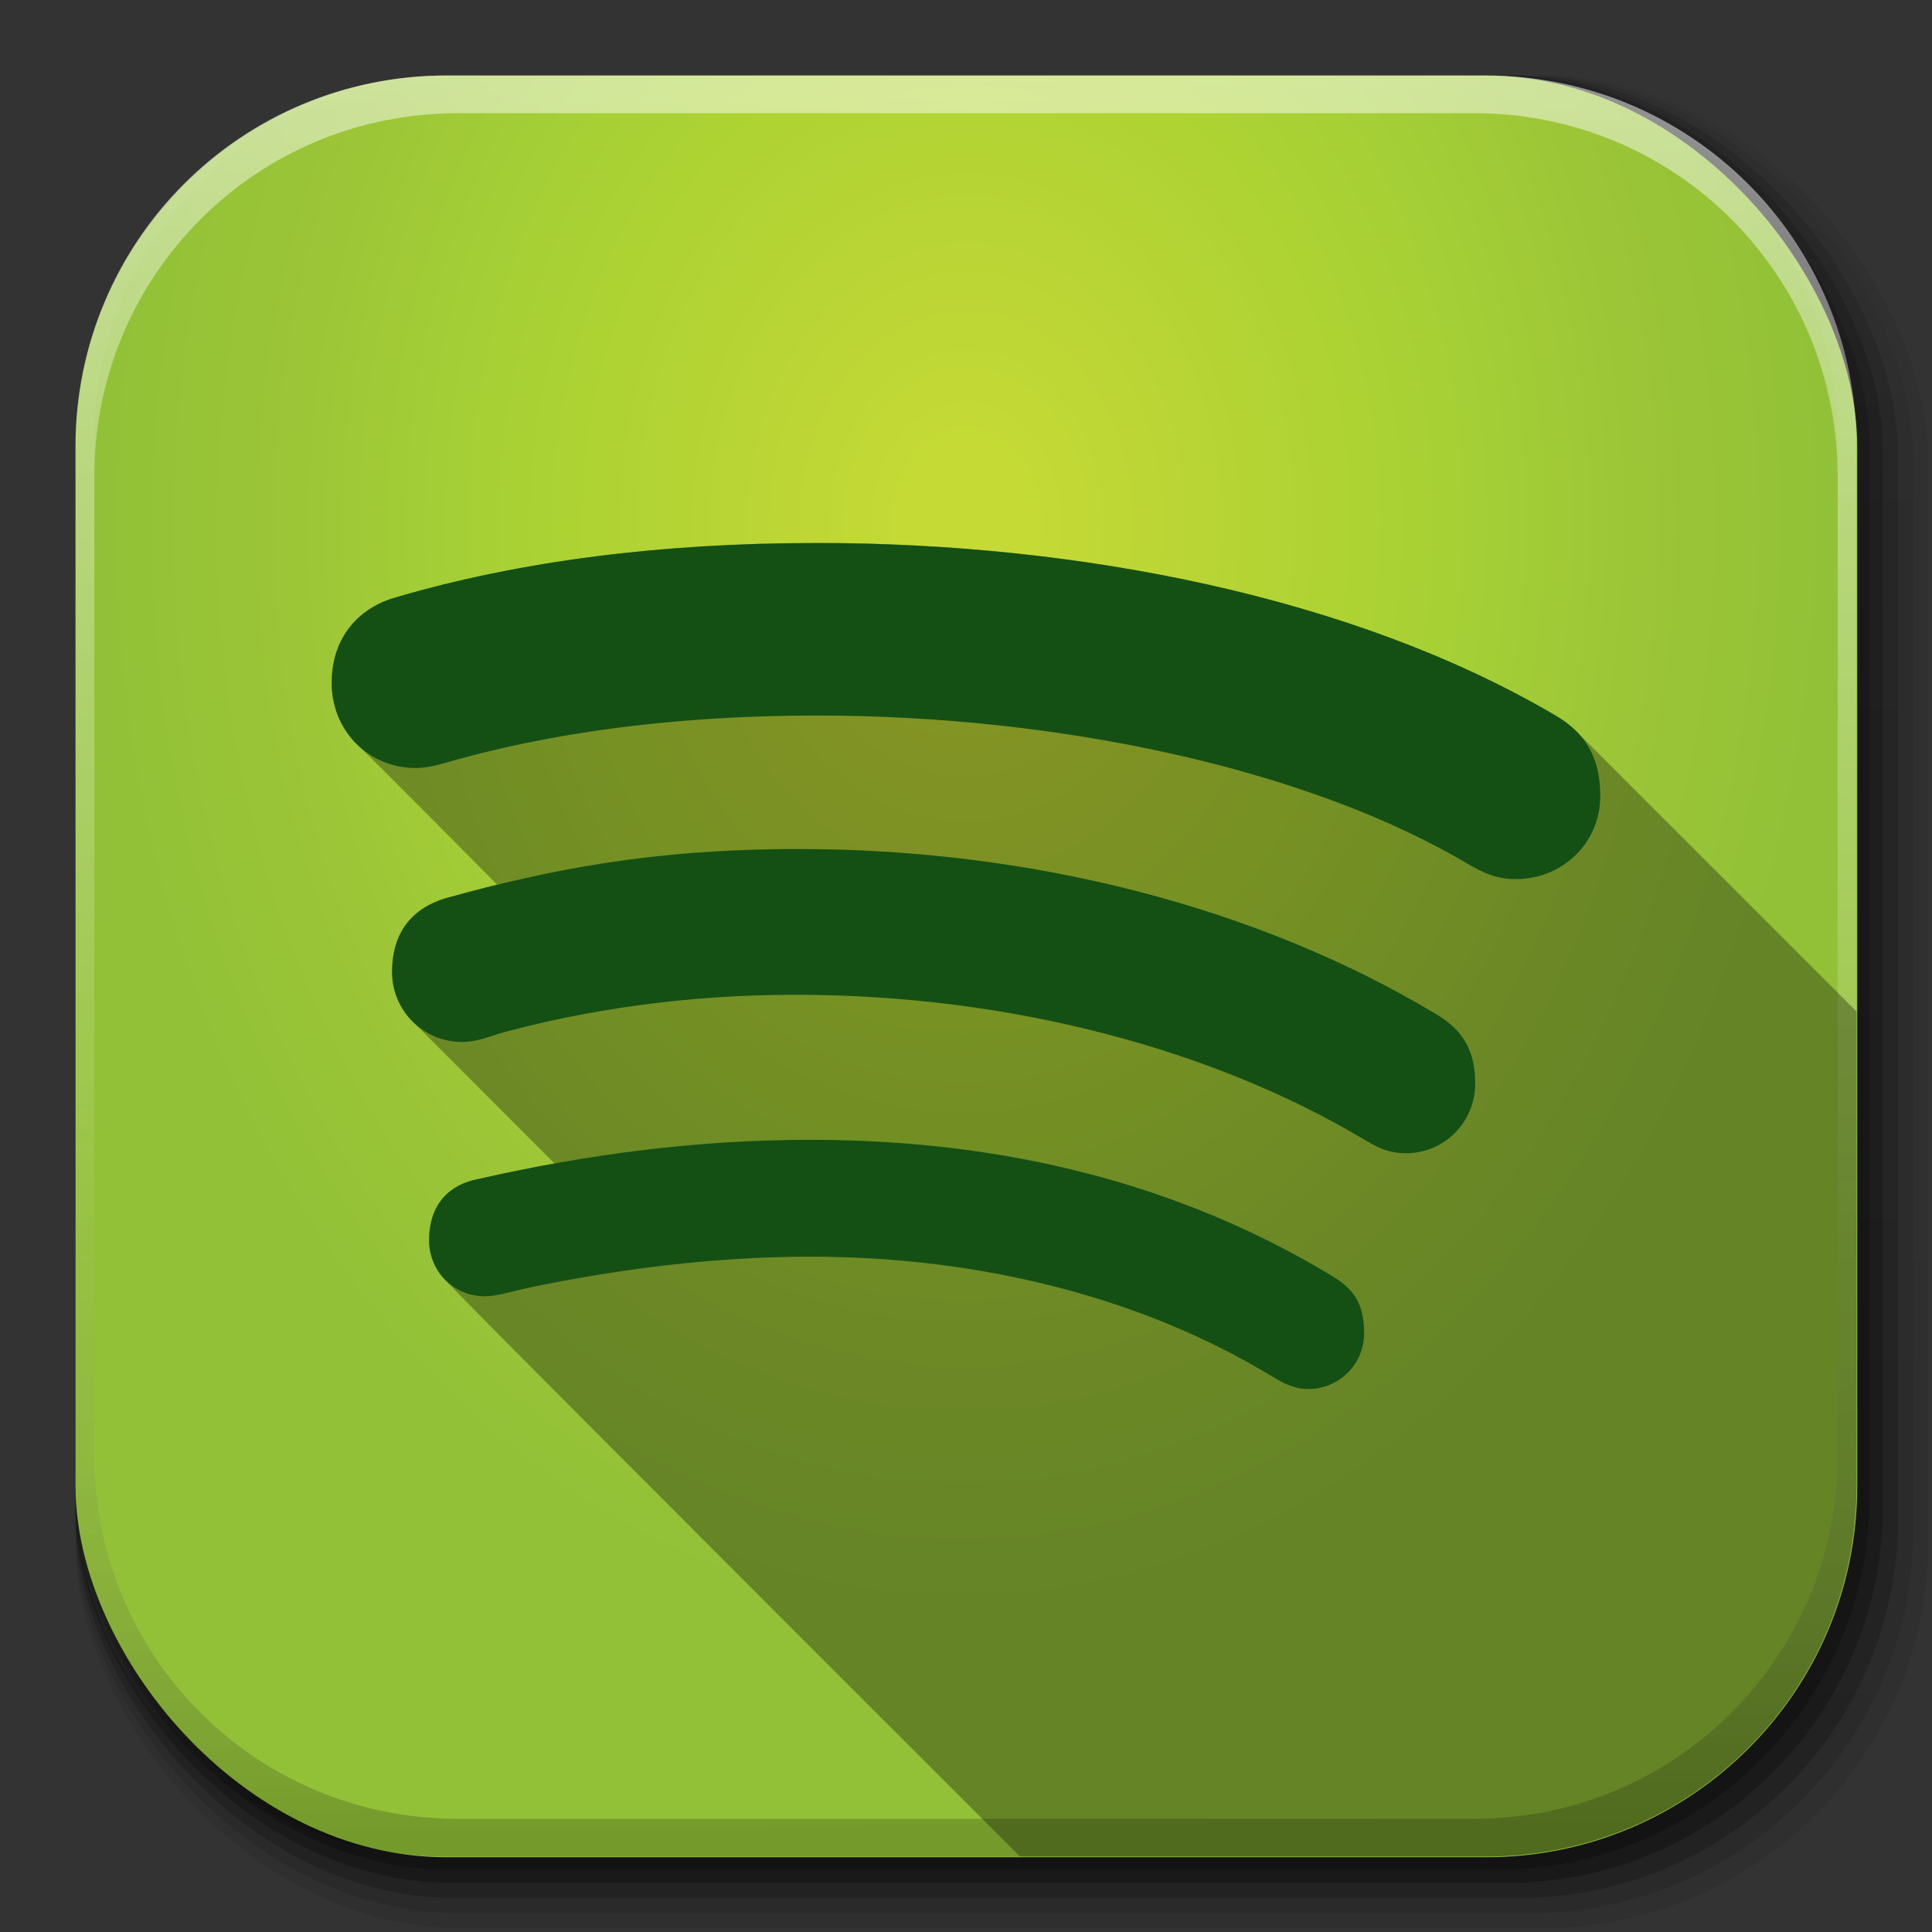 <?xml version="1.0" encoding="UTF-8" standalone="no"?>
<!-- Created with Inkscape (http://www.inkscape.org/) -->

<svg
   xmlns:dc="http://purl.org/dc/elements/1.1/"
   xmlns:cc="http://creativecommons.org/ns#"
   xmlns:rdf="http://www.w3.org/1999/02/22-rdf-syntax-ns#"
   xmlns:svg="http://www.w3.org/2000/svg"
   xmlns="http://www.w3.org/2000/svg"
   xmlns:xlink="http://www.w3.org/1999/xlink"
   xmlns:sodipodi="http://sodipodi.sourceforge.net/DTD/sodipodi-0.dtd"
   xmlns:inkscape="http://www.inkscape.org/namespaces/inkscape"
   width="512"
   height="512"
   id="svg2"
   version="1.1"
   inkscape:version="0.48.3.1 r9886"
   sodipodi:docname="spotify.svg"
   inkscape:export-filename="/home/alecive/Scrivania/firefoxTest1.png"
   inkscape:export-xdpi="100"
   inkscape:export-ydpi="100">
  <rect width="100%" height="100%" fill="#333333" stroke="none"/>
  <sodipodi:namedview
     id="base"
     pagecolor="#ffffff"
     bordercolor="#666666"
     borderopacity="1.0"
     inkscape:pageopacity="0.0"
     inkscape:pageshadow="2"
     inkscape:zoom="0.42085842"
     inkscape:cx="211.24801"
     inkscape:cy="285.47815"
     inkscape:document-units="px"
     inkscape:current-layer="svg2"
     showgrid="false"
     inkscape:window-width="1301"
     inkscape:window-height="744"
     inkscape:window-x="65"
     inkscape:window-y="24"
     inkscape:window-maximized="1"
     inkscape:object-paths="true"
     inkscape:snap-intersection-paths="true"
     inkscape:object-nodes="true"
     inkscape:snap-smooth-nodes="true"
     inkscape:snap-nodes="true" />
  <defs
     id="defs4">
    <linearGradient
       id="linearGradient3834"
       gradientUnits="userSpaceOnUse"
       x1="64.478"
       y1="56.301"
       x2="78.466"
       y2="48.085">
      <stop
         offset="0"
         style="stop-color:#b4b4b4;stop-opacity:1;"
         id="stop3836" />
      <stop
         id="stop3838"
         style="stop-color:#dcdcdc;stop-opacity:1;"
         offset="1" />
    </linearGradient>
    <linearGradient
       y2="48.085"
       x2="78.466"
       y1="56.301"
       x1="64.478"
       gradientUnits="userSpaceOnUse"
       id="linearGradient21900">
      <stop
         id="stop21902"
         style="stop-color:#2d7787;stop-opacity:1;"
         offset="0" />
      <stop
         offset="0.657"
         style="stop-color:#3c9fb4;stop-opacity:1;"
         id="stop21912" />
      <stop
         id="stop21910"
         style="stop-color:#64bacc;stop-opacity:1;"
         offset="1" />
    </linearGradient>
    <radialGradient
       r="216"
       fy="256"
       fx="255.994"
       cy="256"
       cx="255.994"
       gradientTransform="matrix(0.692,0.051,-0.051,0.693,-458.229,60.607)"
       gradientUnits="userSpaceOnUse"
       id="radialGradient3850"
       xlink:href="#linearGradient3834"
       inkscape:collect="always" />
    <linearGradient
       spreadMethod="pad"
       gradientUnits="userSpaceOnUse"
       y2="467"
       x2="-301.881"
       y1="35"
       x1="-297.389"
       id="linearGradient28146"
       xlink:href="#circle53_2_-7"
       inkscape:collect="always" />
    <linearGradient
       gradientTransform="matrix(82,0,0,-82,14489.971,47794.699)"
       y2="581.436"
       x2="-175.667"
       y1="582.198"
       x1="-175.667"
       gradientUnits="userSpaceOnUse"
       id="circle53_2_-7">
      <stop
         id="stop23-0"
         style="stop-color:#81B4E0"
         offset="0" />
      <stop
         id="stop25-1"
         style="stop-color:#0C5A94"
         offset="1" />
    </linearGradient>
    <linearGradient
       inkscape:collect="always"
       xlink:href="#circle53_2_-7"
       id="linearGradient3069"
       gradientUnits="userSpaceOnUse"
       gradientTransform="matrix(153.943,0,0,-154.059,27298.791,89890.334)"
       x1="-175.667"
       y1="582.198"
       x2="-175.667"
       y2="581.436" />
    <linearGradient
       gradientTransform="translate(550.006,5)"
       y2="175.068"
       x2="-295.136"
       y1="467"
       x1="-293.038"
       gradientUnits="userSpaceOnUse"
       id="linearGradient28182"
       xlink:href="#linearGradient21900"
       inkscape:collect="always" />
    <linearGradient
       y2="581.436"
       x2="-175.667"
       y1="582.198"
       x1="-175.667"
       gradientTransform="matrix(211.964,0,0,-211.964,37491.427,123580.79)"
       gradientUnits="userSpaceOnUse"
       id="linearGradient4469"
       xlink:href="#circle53_2_"
       inkscape:collect="always" />
    <linearGradient
       gradientTransform="matrix(82,0,0,-82,14489.971,47794.699)"
       y2="581.436"
       x2="-175.667"
       y1="582.198"
       x1="-175.667"
       gradientUnits="userSpaceOnUse"
       id="circle53_2_">
      <stop
         id="stop23"
         style="stop-color:#81B4E0"
         offset="0" />
      <stop
         id="stop25"
         style="stop-color:#0C5A94"
         offset="1" />
    </linearGradient>
    <radialGradient
       r="216"
       fy="256"
       fx="255.994"
       cy="256"
       cx="255.994"
       gradientTransform="matrix(0.692,0.051,-0.051,0.693,-458.229,60.607)"
       gradientUnits="userSpaceOnUse"
       id="radialGradient3800"
       xlink:href="#linearGradient3834"
       inkscape:collect="always" />
    <linearGradient
       y2="467"
       x2="-301.881"
       y1="35"
       x1="-297.389"
       spreadMethod="pad"
       gradientUnits="userSpaceOnUse"
       id="linearGradient3802"
       xlink:href="#circle53_2_-7"
       inkscape:collect="always" />
    <linearGradient
       gradientTransform="translate(550.006,5)"
       y2="467"
       x2="-301.881"
       y1="35"
       x1="-297.389"
       spreadMethod="pad"
       gradientUnits="userSpaceOnUse"
       id="linearGradient3806"
       xlink:href="#circle53_2_-7"
       inkscape:collect="always" />
    <radialGradient
       r="216"
       fy="256"
       fx="255.994"
       cy="256"
       cx="255.994"
       gradientTransform="matrix(1.001,0.006,-0.006,1,1.392,-1.576)"
       gradientUnits="userSpaceOnUse"
       id="radialGradient3809"
       xlink:href="#linearGradient3834"
       inkscape:collect="always" />
    <radialGradient
       r="216"
       fy="256"
       fx="255.994"
       cy="256"
       cx="255.994"
       gradientTransform="matrix(1.001,0.006,-0.006,1,1.392,-1.576)"
       gradientUnits="userSpaceOnUse"
       id="radialGradient3239"
       xlink:href="#linearGradient3834"
       inkscape:collect="always" />
    <linearGradient
       y2="251.661"
       x2="1011.953"
       y1="476.26"
       x1="1016.104"
       gradientTransform="translate(-146.22,369.088)"
       gradientUnits="userSpaceOnUse"
       id="linearGradient4082"
       xlink:href="#linearGradient4487"
       inkscape:collect="always" />
    <linearGradient
       id="linearGradient4487">
      <stop
         offset="0"
         style="stop-color:#000000;stop-opacity:1"
         id="stop4489" />
      <stop
         offset="1"
         style="stop-color:#000000;stop-opacity:0"
         id="stop4491" />
    </linearGradient>
    <linearGradient
       y2="363.738"
       x2="988.786"
       y1="51.512"
       x1="993.439"
       gradientTransform="translate(778.6,-360.56)"
       gradientUnits="userSpaceOnUse"
       id="linearGradient4084"
       xlink:href="#linearGradient3737"
       inkscape:collect="always" />
    <linearGradient
       id="linearGradient3737">
      <stop
         offset="0"
         style="stop-color:#ffffff;stop-opacity:1"
         id="stop3739" />
      <stop
         offset="1"
         style="stop-color:#ffffff;stop-opacity:0"
         id="stop3741" />
    </linearGradient>
    <linearGradient
       y2="-55.941"
       x2="1763.69"
       y1="155.597"
       x1="1764.649"
       gradientUnits="userSpaceOnUse"
       id="linearGradient4086"
       xlink:href="#linearGradient4046"
       inkscape:collect="always" />
    <linearGradient
       id="linearGradient4046">
      <stop
         offset="0"
         style="stop-color:#000000;stop-opacity:1;"
         id="stop4048" />
      <stop
         offset="1"
         style="stop-color:#ffffff;stop-opacity:0.2"
         id="stop4050" />
    </linearGradient>
    <linearGradient
       y2="20.626"
       x2="1006.808"
       y1="484.417"
       x1="1012.513"
       gradientTransform="matrix(1.023,0,0,1.023,-823.777,592.838)"
       gradientUnits="userSpaceOnUse"
       id="linearGradient4110"
       xlink:href="#ButtonShadow-0-1-1"
       inkscape:collect="always" />
    <linearGradient
       gradientTransform="matrix(1.006,0,0,0.994,100,0)"
       gradientUnits="userSpaceOnUse"
       id="ButtonShadow-0-1-1"
       y2="7.017"
       x2="45.448"
       y1="92.54"
       x1="45.448">
      <stop
         offset="0"
         style="stop-color:#000000;stop-opacity:1"
         id="stop3750-8-9-3" />
      <stop
         offset="1"
         style="stop-color:#000000;stop-opacity:0.588"
         id="stop3752-5-6-4" />
    </linearGradient>
    <linearGradient
       y2="20.626"
       x2="1006.808"
       y1="484.417"
       x1="1012.513"
       gradientTransform="matrix(1.04,0,0,1.04,-837.951,592.518)"
       gradientUnits="userSpaceOnUse"
       id="linearGradient4112"
       xlink:href="#ButtonShadow-0-1-1"
       inkscape:collect="always" />
    <linearGradient
       gradientTransform="matrix(1.006,0,0,0.994,100,0)"
       gradientUnits="userSpaceOnUse"
       id="linearGradient3442"
       y2="7.017"
       x2="45.448"
       y1="92.54"
       x1="45.448">
      <stop
         offset="0"
         style="stop-color:#000000;stop-opacity:1"
         id="stop3444" />
      <stop
         offset="1"
         style="stop-color:#000000;stop-opacity:0.588"
         id="stop3446" />
    </linearGradient>
    <linearGradient
       y2="20.626"
       x2="1006.808"
       y1="484.417"
       x1="1012.513"
       gradientTransform="matrix(1.032,0,0,1.032,-830.864,592.678)"
       gradientUnits="userSpaceOnUse"
       id="linearGradient4114"
       xlink:href="#ButtonShadow-0-1-1"
       inkscape:collect="always" />
    <linearGradient
       gradientTransform="matrix(1.006,0,0,0.994,100,0)"
       gradientUnits="userSpaceOnUse"
       id="linearGradient3449"
       y2="7.017"
       x2="45.448"
       y1="92.54"
       x1="45.448">
      <stop
         offset="0"
         style="stop-color:#000000;stop-opacity:1"
         id="stop3451" />
      <stop
         offset="1"
         style="stop-color:#000000;stop-opacity:0.588"
         id="stop3453" />
    </linearGradient>
    <linearGradient
       y2="20.626"
       x2="1006.808"
       y1="484.417"
       x1="1012.513"
       gradientTransform="matrix(1.015,0,0,1.015,-816.69,592.997)"
       gradientUnits="userSpaceOnUse"
       id="linearGradient4116"
       xlink:href="#ButtonShadow-0-1-1"
       inkscape:collect="always" />
    <linearGradient
       gradientTransform="matrix(1.006,0,0,0.994,100,0)"
       gradientUnits="userSpaceOnUse"
       id="linearGradient3456"
       y2="7.017"
       x2="45.448"
       y1="92.54"
       x1="45.448">
      <stop
         offset="0"
         style="stop-color:#000000;stop-opacity:1"
         id="stop3458" />
      <stop
         offset="1"
         style="stop-color:#000000;stop-opacity:0.588"
         id="stop3460" />
    </linearGradient>
    <linearGradient
       y2="20.626"
       x2="1006.808"
       y1="484.417"
       x1="1012.513"
       gradientTransform="matrix(1.007,0,0,1.007,-810.489,593.137)"
       gradientUnits="userSpaceOnUse"
       id="linearGradient4118"
       xlink:href="#ButtonShadow-0-1-1"
       inkscape:collect="always" />
    <linearGradient
       gradientTransform="matrix(1.006,0,0,0.994,100,0)"
       gradientUnits="userSpaceOnUse"
       id="linearGradient3463"
       y2="7.017"
       x2="45.448"
       y1="92.54"
       x1="45.448">
      <stop
         offset="0"
         style="stop-color:#000000;stop-opacity:1"
         id="stop3465" />
      <stop
         offset="1"
         style="stop-color:#000000;stop-opacity:0.588"
         id="stop3467" />
    </linearGradient>
    <linearGradient
       inkscape:collect="always"
       xlink:href="#ButtonShadow-0-1-1"
       id="linearGradient3475"
       gradientUnits="userSpaceOnUse"
       gradientTransform="matrix(1.007,0,0,1.007,-810.489,593.137)"
       x1="1012.513"
       y1="484.417"
       x2="1006.808"
       y2="20.626" />
    <linearGradient
       y2="251.661"
       x2="1011.953"
       y1="476.26"
       x1="1016.104"
       gradientTransform="translate(-146.22,369.088)"
       gradientUnits="userSpaceOnUse"
       id="linearGradient4082-8"
       xlink:href="#linearGradient4487-2"
       inkscape:collect="always" />
    <linearGradient
       id="linearGradient4487-2">
      <stop
         offset="0"
         style="stop-color:#000000;stop-opacity:1"
         id="stop4489-0" />
      <stop
         offset="1"
         style="stop-color:#000000;stop-opacity:0"
         id="stop4491-2" />
    </linearGradient>
    <linearGradient
       y2="363.738"
       x2="988.786"
       y1="51.512"
       x1="993.439"
       gradientTransform="translate(778.6,-360.56)"
       gradientUnits="userSpaceOnUse"
       id="linearGradient4084-8"
       xlink:href="#linearGradient3737-1"
       inkscape:collect="always" />
    <linearGradient
       id="linearGradient3737-1">
      <stop
         offset="0"
         style="stop-color:#ffffff;stop-opacity:1"
         id="stop3739-2" />
      <stop
         offset="1"
         style="stop-color:#ffffff;stop-opacity:0"
         id="stop3741-6" />
    </linearGradient>
    <linearGradient
       y2="-55.941"
       x2="1763.69"
       y1="155.597"
       x1="1764.649"
       gradientUnits="userSpaceOnUse"
       id="linearGradient4086-6"
       xlink:href="#linearGradient4046-4"
       inkscape:collect="always" />
    <linearGradient
       id="linearGradient4046-4">
      <stop
         offset="0"
         style="stop-color:#000000;stop-opacity:1;"
         id="stop4048-6" />
      <stop
         offset="1"
         style="stop-color:#ffffff;stop-opacity:0.2"
         id="stop4050-9" />
    </linearGradient>
    <linearGradient
       id="linearGradient3834-2"
       gradientUnits="userSpaceOnUse"
       x1="64.478"
       y1="56.301"
       x2="78.466"
       y2="48.085">
      <stop
         offset="0"
         style="stop-color:#b4b4b4;stop-opacity:1;"
         id="stop3836-3" />
      <stop
         id="stop3838-8"
         style="stop-color:#dcdcdc;stop-opacity:1;"
         offset="1" />
    </linearGradient>
    <linearGradient
       y2="20.626"
       x2="1006.808"
       y1="484.417"
       x1="1012.513"
       gradientTransform="matrix(1.032,0,0,1.032,-830.864,592.678)"
       gradientUnits="userSpaceOnUse"
       id="linearGradient4114-1"
       xlink:href="#ButtonShadow-0-1-1-4"
       inkscape:collect="always" />
    <linearGradient
       gradientTransform="matrix(1.006,0,0,0.994,100,0)"
       gradientUnits="userSpaceOnUse"
       id="ButtonShadow-0-1-1-4"
       y2="7.017"
       x2="45.448"
       y1="92.54"
       x1="45.448">
      <stop
         offset="0"
         style="stop-color:#000000;stop-opacity:1"
         id="stop3750-8-9-3-3" />
      <stop
         offset="1"
         style="stop-color:#000000;stop-opacity:0.588"
         id="stop3752-5-6-4-3" />
    </linearGradient>
    <linearGradient
       y2="20.626"
       x2="1006.808"
       y1="484.417"
       x1="1012.513"
       gradientTransform="matrix(1.04,0,0,1.04,-837.951,592.518)"
       gradientUnits="userSpaceOnUse"
       id="linearGradient4112-7"
       xlink:href="#ButtonShadow-0-1-1-4"
       inkscape:collect="always" />
    <linearGradient
       gradientTransform="matrix(1.006,0,0,0.994,100,0)"
       gradientUnits="userSpaceOnUse"
       id="linearGradient3555"
       y2="7.017"
       x2="45.448"
       y1="92.54"
       x1="45.448">
      <stop
         offset="0"
         style="stop-color:#000000;stop-opacity:1"
         id="stop3557" />
      <stop
         offset="1"
         style="stop-color:#000000;stop-opacity:0.588"
         id="stop3559" />
    </linearGradient>
    <linearGradient
       y2="20.626"
       x2="1006.808"
       y1="484.417"
       x1="1012.513"
       gradientTransform="matrix(1.023,0,0,1.023,-823.777,592.838)"
       gradientUnits="userSpaceOnUse"
       id="linearGradient4110-5"
       xlink:href="#ButtonShadow-0-1-1-4"
       inkscape:collect="always" />
    <linearGradient
       gradientTransform="matrix(1.006,0,0,0.994,100,0)"
       gradientUnits="userSpaceOnUse"
       id="linearGradient3562"
       y2="7.017"
       x2="45.448"
       y1="92.54"
       x1="45.448">
      <stop
         offset="0"
         style="stop-color:#000000;stop-opacity:1"
         id="stop3564" />
      <stop
         offset="1"
         style="stop-color:#000000;stop-opacity:0.588"
         id="stop3566" />
    </linearGradient>
    <linearGradient
       y2="20.626"
       x2="1006.808"
       y1="484.417"
       x1="1012.513"
       gradientTransform="matrix(1.015,0,0,1.015,-816.69,592.997)"
       gradientUnits="userSpaceOnUse"
       id="linearGradient4116-1"
       xlink:href="#ButtonShadow-0-1-1-4"
       inkscape:collect="always" />
    <linearGradient
       gradientTransform="matrix(1.006,0,0,0.994,100,0)"
       gradientUnits="userSpaceOnUse"
       id="linearGradient3569"
       y2="7.017"
       x2="45.448"
       y1="92.54"
       x1="45.448">
      <stop
         offset="0"
         style="stop-color:#000000;stop-opacity:1"
         id="stop3571" />
      <stop
         offset="1"
         style="stop-color:#000000;stop-opacity:0.588"
         id="stop3573" />
    </linearGradient>
    <linearGradient
       inkscape:collect="always"
       xlink:href="#ButtonShadow-0-1-1-4"
       id="linearGradient3272"
       gradientUnits="userSpaceOnUse"
       gradientTransform="matrix(1.007,0,0,1.007,-810.489,593.137)"
       x1="1012.513"
       y1="484.417"
       x2="1006.808"
       y2="20.626" />
    <linearGradient
       gradientTransform="matrix(1.006,0,0,0.994,100,0)"
       gradientUnits="userSpaceOnUse"
       id="linearGradient3576"
       y2="7.017"
       x2="45.448"
       y1="92.54"
       x1="45.448">
      <stop
         offset="0"
         style="stop-color:#000000;stop-opacity:1"
         id="stop3578" />
      <stop
         offset="1"
         style="stop-color:#000000;stop-opacity:0.588"
         id="stop3580" />
    </linearGradient>
    <linearGradient
       inkscape:collect="always"
       xlink:href="#ButtonShadow-0-1-1-4"
       id="linearGradient3601"
       gradientUnits="userSpaceOnUse"
       gradientTransform="matrix(1.007,0,0,1.007,-810.489,593.137)"
       x1="1012.513"
       y1="484.417"
       x2="1006.808"
       y2="20.626" />
    <linearGradient
       y2="20.626"
       x2="1006.808"
       y1="484.417"
       x1="1012.513"
       gradientTransform="matrix(1.032,0,0,1.032,-830.864,592.678)"
       gradientUnits="userSpaceOnUse"
       id="linearGradient3720"
       xlink:href="#ButtonShadow-0-1-1-4"
       inkscape:collect="always" />
    <linearGradient
       y2="20.626"
       x2="1006.808"
       y1="484.417"
       x1="1012.513"
       gradientTransform="matrix(1.04,0,0,1.04,-837.951,592.518)"
       gradientUnits="userSpaceOnUse"
       id="linearGradient3722"
       xlink:href="#ButtonShadow-0-1-1-4"
       inkscape:collect="always" />
    <linearGradient
       y2="20.626"
       x2="1006.808"
       y1="484.417"
       x1="1012.513"
       gradientTransform="matrix(1.023,0,0,1.023,-823.777,592.838)"
       gradientUnits="userSpaceOnUse"
       id="linearGradient3724"
       xlink:href="#ButtonShadow-0-1-1-4"
       inkscape:collect="always" />
    <linearGradient
       y2="20.626"
       x2="1006.808"
       y1="484.417"
       x1="1012.513"
       gradientTransform="matrix(1.015,0,0,1.015,-816.69,592.997)"
       gradientUnits="userSpaceOnUse"
       id="linearGradient3726"
       xlink:href="#ButtonShadow-0-1-1-4"
       inkscape:collect="always" />
    <linearGradient
       y2="20.626"
       x2="1006.808"
       y1="484.417"
       x1="1012.513"
       gradientTransform="matrix(1.032,0,0,1.032,-830.864,592.678)"
       gradientUnits="userSpaceOnUse"
       id="linearGradient4114-2"
       xlink:href="#ButtonShadow-0-1-1-5"
       inkscape:collect="always" />
    <linearGradient
       gradientTransform="matrix(1.006,0,0,0.994,100,0)"
       gradientUnits="userSpaceOnUse"
       id="ButtonShadow-0-1-1-5"
       y2="7.017"
       x2="45.448"
       y1="92.54"
       x1="45.448">
      <stop
         offset="0"
         style="stop-color:#000000;stop-opacity:1"
         id="stop3750-8-9-3-6" />
      <stop
         offset="1"
         style="stop-color:#000000;stop-opacity:0.588"
         id="stop3752-5-6-4-2" />
    </linearGradient>
    <linearGradient
       y2="20.626"
       x2="1006.808"
       y1="484.417"
       x1="1012.513"
       gradientTransform="matrix(1.04,0,0,1.04,-837.951,592.518)"
       gradientUnits="userSpaceOnUse"
       id="linearGradient4112-2"
       xlink:href="#ButtonShadow-0-1-1-5"
       inkscape:collect="always" />
    <linearGradient
       gradientTransform="matrix(1.006,0,0,0.994,100,0)"
       gradientUnits="userSpaceOnUse"
       id="linearGradient5292"
       y2="7.017"
       x2="45.448"
       y1="92.54"
       x1="45.448">
      <stop
         offset="0"
         style="stop-color:#000000;stop-opacity:1"
         id="stop5294" />
      <stop
         offset="1"
         style="stop-color:#000000;stop-opacity:0.588"
         id="stop5296" />
    </linearGradient>
    <linearGradient
       y2="20.626"
       x2="1006.808"
       y1="484.417"
       x1="1012.513"
       gradientTransform="matrix(1.023,0,0,1.023,-823.777,592.838)"
       gradientUnits="userSpaceOnUse"
       id="linearGradient4110-6"
       xlink:href="#ButtonShadow-0-1-1-5"
       inkscape:collect="always" />
    <linearGradient
       gradientTransform="matrix(1.006,0,0,0.994,100,0)"
       gradientUnits="userSpaceOnUse"
       id="linearGradient5299"
       y2="7.017"
       x2="45.448"
       y1="92.54"
       x1="45.448">
      <stop
         offset="0"
         style="stop-color:#000000;stop-opacity:1"
         id="stop5301" />
      <stop
         offset="1"
         style="stop-color:#000000;stop-opacity:0.588"
         id="stop5303" />
    </linearGradient>
    <linearGradient
       y2="20.626"
       x2="1006.808"
       y1="484.417"
       x1="1012.513"
       gradientTransform="matrix(1.015,0,0,1.015,-816.69,592.997)"
       gradientUnits="userSpaceOnUse"
       id="linearGradient4116-6"
       xlink:href="#ButtonShadow-0-1-1-5"
       inkscape:collect="always" />
    <linearGradient
       gradientTransform="matrix(1.006,0,0,0.994,100,0)"
       gradientUnits="userSpaceOnUse"
       id="linearGradient5306"
       y2="7.017"
       x2="45.448"
       y1="92.54"
       x1="45.448">
      <stop
         offset="0"
         style="stop-color:#000000;stop-opacity:1"
         id="stop5308" />
      <stop
         offset="1"
         style="stop-color:#000000;stop-opacity:0.588"
         id="stop5310" />
    </linearGradient>
    <linearGradient
       inkscape:collect="always"
       xlink:href="#ButtonShadow-0-1-1-5"
       id="linearGradient3372"
       gradientUnits="userSpaceOnUse"
       gradientTransform="matrix(1.007,0,0,1.007,-810.489,593.137)"
       x1="1012.513"
       y1="484.417"
       x2="1006.808"
       y2="20.626" />
    <linearGradient
       gradientTransform="matrix(1.006,0,0,0.994,100,0)"
       gradientUnits="userSpaceOnUse"
       id="linearGradient5313"
       y2="7.017"
       x2="45.448"
       y1="92.54"
       x1="45.448">
      <stop
         offset="0"
         style="stop-color:#000000;stop-opacity:1"
         id="stop5315" />
      <stop
         offset="1"
         style="stop-color:#000000;stop-opacity:0.588"
         id="stop5317" />
    </linearGradient>
    <linearGradient
       y2="251.661"
       x2="1011.953"
       y1="476.26"
       x1="1016.104"
       gradientTransform="translate(-146.22,369.088)"
       gradientUnits="userSpaceOnUse"
       id="linearGradient4082-88"
       xlink:href="#linearGradient4487-22"
       inkscape:collect="always" />
    <linearGradient
       id="linearGradient4487-22">
      <stop
         offset="0"
         style="stop-color:#000000;stop-opacity:1"
         id="stop4489-8" />
      <stop
         offset="1"
         style="stop-color:#000000;stop-opacity:0"
         id="stop4491-8" />
    </linearGradient>
    <linearGradient
       y2="363.738"
       x2="988.786"
       y1="51.512"
       x1="993.439"
       gradientTransform="translate(778.6,-360.56)"
       gradientUnits="userSpaceOnUse"
       id="linearGradient4084-6"
       xlink:href="#linearGradient3737-5"
       inkscape:collect="always" />
    <linearGradient
       id="linearGradient3737-5">
      <stop
         offset="0"
         style="stop-color:#ffffff;stop-opacity:1"
         id="stop3739-6" />
      <stop
         offset="1"
         style="stop-color:#ffffff;stop-opacity:0"
         id="stop3741-8" />
    </linearGradient>
    <linearGradient
       y2="-55.941"
       x2="1763.69"
       y1="155.597"
       x1="1764.649"
       gradientUnits="userSpaceOnUse"
       id="linearGradient4086-0"
       xlink:href="#linearGradient4046-0"
       inkscape:collect="always" />
    <linearGradient
       id="linearGradient4046-0">
      <stop
         offset="0"
         style="stop-color:#000000;stop-opacity:1;"
         id="stop4048-3" />
      <stop
         offset="1"
         style="stop-color:#ffffff;stop-opacity:0.2"
         id="stop4050-7" />
    </linearGradient>
    <linearGradient
       inkscape:collect="always"
       xlink:href="#ButtonShadow-0-1-1-5"
       id="linearGradient5342"
       gradientUnits="userSpaceOnUse"
       gradientTransform="matrix(1.007,0,0,1.007,-810.489,593.137)"
       x1="1012.513"
       y1="484.417"
       x2="1006.808"
       y2="20.626" />
    <linearGradient
       y2="455.588"
       x2="257.796"
       y1="88.06"
       x1="253.652"
       gradientTransform="matrix(0.959,0,0,0.959,10.404,10.404)"
       gradientUnits="userSpaceOnUse"
       id="linearGradient4167"
       xlink:href="#XMLID_74_-8-1"
       inkscape:collect="always" />
    <linearGradient
       y2="48.085"
       x2="78.466"
       y1="56.301"
       x1="64.478"
       gradientUnits="userSpaceOnUse"
       id="XMLID_74_-8-1">
      <stop
         id="stop155-3-8"
         style="stop-color:#9fdf25;stop-opacity:1;"
         offset="0" />
      <stop
         id="stop157-94-6"
         style="stop-color:#6ab626;stop-opacity:1;"
         offset="1" />
    </linearGradient>
    <radialGradient
       r="740.5"
       fy="2060.421"
       fx="218.803"
       cy="2060.421"
       cx="218.803"
       gradientTransform="matrix(0,1.615,-1.346,0,3206.476,1472.586)"
       gradientUnits="userSpaceOnUse"
       id="radialGradient3018"
       xlink:href="#linearGradient3110"
       inkscape:collect="always" />
    <linearGradient
       id="linearGradient3110">
      <stop
         id="stop3112"
         offset="0"
         style="stop-color:#c5da35;stop-opacity:1;" />
      <stop
         style="stop-color:#c5da35;stop-opacity:1;"
         offset="0.071"
         id="stop3122" />
      <stop
         style="stop-color:#bad535;stop-opacity:1;"
         offset="0.247"
         id="stop3120" />
      <stop
         id="stop3126"
         offset="0.456"
         style="stop-color:#add333;stop-opacity:1;" />
      <stop
         id="stop3124"
         offset="0.597"
         style="stop-color:#a5cf36;stop-opacity:1;" />
      <stop
         style="stop-color:#9cc537;stop-opacity:1;"
         offset="0.797"
         id="stop3118" />
      <stop
         id="stop3114"
         offset="1"
         style="stop-color:#92c137;stop-opacity:1;" />
    </linearGradient>
    <radialGradient
       gradientTransform="matrix(-0.012,1.233,-0.963,-0.009,402.296,-165.603)"
       gradientUnits="userSpaceOnUse"
       r="216"
       fy="148.824"
       fx="256"
       cy="148.824"
       cx="256"
       id="radialGradient3955"
       xlink:href="#linearGradient3110"
       inkscape:collect="always" />
    <radialGradient
       r="740.5"
       fy="2060.421"
       fx="218.803"
       cy="2060.421"
       cx="218.803"
       gradientTransform="matrix(0,0.515,-0.429,0,398.603,-39.644)"
       gradientUnits="userSpaceOnUse"
       id="radialGradient3958"
       xlink:href="#linearGradient3110"
       inkscape:collect="always" />
    <clipPath
       id="clipPath4194">
      <path
         d="m 36.75,47.375 c -7.098,0.117 -14.606,0.939 -22.219,2.844 a 5,5 0 1 0 2.438,9.688 c 30.881,-7.727 61.312,4.812 61.312,4.812 a 5.014,5.014 0 1 0 3.875,-9.25 c 0,0 -18.463,-7.837 -42.375,-8.094 -0.996,-0.011 -2.017,-0.017 -3.031,0 z m 1.031,18 c -6.274,0.037 -13.053,0.696 -20.188,2.406 a 4.014,4.014 0 1 0 1.844,7.812 c 29.692,-7.116 52.719,4.906 52.719,4.906 a 4,4 0 1 0 3.688,-7.094 c 0,0 -14.429,-7.554 -35.406,-8.031 -0.874,-0.02 -1.76,-0.005 -2.656,0 z m -0.469,16.906 c -5.506,-0.025 -11.566,0.507 -18.031,1.938 a 3.01,3.01 0 1 0 1.312,5.875 c 27.496,-6.083 46.031,4.781 46.031,4.781 a 3.004,3.004 0 1 0 3.031,-5.188 c 0,0 -11.709,-6.761 -30.031,-7.375 -0.763,-0.026 -1.526,-0.028 -2.312,-0.031 z m -0.875,16.438 c -25.109,0 -46.125,19.576 -46.125,44.094 0,24.518 21.016,44.094 46.125,44.094 25.109,0 46.125,-19.576 46.125,-44.094 0,-24.518 -21.016,-44.094 -46.125,-44.094 z m 0,15.687 c 14.43,0 25.562,12.477 25.562,27.5 0,15.023 -11.132,27.531 -25.562,27.531 -14.43,0 -25.562,-12.508 -25.562,-27.531 0,-15.023 11.132,-27.5 25.562,-27.5 z"
         inkscape:connector-curvature="0"
         id="path4196"
         style="font-size:medium;font-style:normal;font-variant:normal;font-weight:normal;font-stretch:normal;text-indent:0;text-align:start;text-decoration:none;line-height:normal;letter-spacing:normal;word-spacing:normal;text-transform:none;direction:ltr;block-progression:tb;writing-mode:lr-tb;text-anchor:start;baseline-shift:baseline;color:#000000;fill:#ff00ff;fill-opacity:1;stroke:none;stroke-width:5.535;marker:none;visibility:visible;display:inline;overflow:visible;enable-background:accumulate;font-family:Sans;-inkscape-font-specification:Sans" />
    </clipPath>
    <filter
       color-interpolation-filters="sRGB"
       id="filter4190">
      <feGaussianBlur
         id="feGaussianBlur4192"
         stdDeviation="0.586" />
    </filter>
    <linearGradient
       x1="48.866"
       y1="87.346"
       x2="68.408"
       y2="93.218"
       id="linearGradient3155"
       xlink:href="#linearGradient3978"
       gradientUnits="userSpaceOnUse"
       spreadMethod="reflect" />
    <linearGradient
       id="linearGradient3978">
      <stop
         id="stop3980"
         style="stop-color:#6d931d;stop-opacity:1"
         offset="0" />
      <stop
         id="stop3982"
         style="stop-color:#547d11;stop-opacity:1"
         offset="1" />
    </linearGradient>
    <linearGradient
       gradientTransform="matrix(7.742,0,0,7.859,522.25,-591.674)"
       x1="48.811"
       y1="72.181"
       x2="78.641"
       y2="75.955"
       id="linearGradient3157"
       xlink:href="#linearGradient3970"
       gradientUnits="userSpaceOnUse"
       spreadMethod="reflect" />
    <linearGradient
       id="linearGradient3970">
      <stop
         id="stop3972"
         style="stop-color:#5d891a;stop-opacity:1"
         offset="0" />
      <stop
         id="stop3974"
         style="stop-color:#3b660d;stop-opacity:1"
         offset="1" />
    </linearGradient>
    <linearGradient
       gradientTransform="matrix(7.742,0,0,7.859,522.25,-591.674)"
       x1="51.072"
       y1="57.542"
       x2="84.611"
       y2="66.529"
       id="linearGradient3159"
       xlink:href="#linearGradient3962"
       gradientUnits="userSpaceOnUse"
       spreadMethod="reflect" />
    <linearGradient
       id="linearGradient3962">
      <stop
         id="stop3964"
         style="stop-color:#4d8217;stop-opacity:1"
         offset="0" />
      <stop
         id="stop3966"
         style="stop-color:#305e0b;stop-opacity:1"
         offset="1" />
    </linearGradient>
    <linearGradient
       gradientTransform="matrix(7.742,0,0,7.859,522.25,-591.674)"
       y2="93.218"
       x2="68.408"
       y1="87.346"
       x1="48.866"
       spreadMethod="reflect"
       gradientUnits="userSpaceOnUse"
       id="linearGradient3161"
       xlink:href="#linearGradient3978"
       inkscape:collect="always" />
  </defs>
  <g
     transform="translate(0,-540.362)"
     inkscape:label="Livello 1"
     inkscape:groupmode="layer"
     id="layer1" />
  <g
     transform="translate(-11.985,-592.117)"
     id="g4103">
    <rect
       style="opacity:0.1;color:#000000;fill:url(#linearGradient4114-2);fill-opacity:1;fill-rule:nonzero;stroke:none;stroke-width:1.5;marker:none;visibility:visible;display:inline;overflow:visible;enable-background:accumulate"
       id="rect6187"
       width="487"
       height="487"
       x="31.985"
       y="612.117"
       ry="101.458" />
    <rect
       ry="102.292"
       y="612.117"
       x="31.985"
       height="491"
       width="491"
       id="rect6191"
       style="opacity:0.08;color:#000000;fill:url(#linearGradient4112-2);fill-opacity:1;fill-rule:nonzero;stroke:none;stroke-width:1.5;marker:none;visibility:visible;display:inline;overflow:visible;enable-background:accumulate" />
    <rect
       ry="100.625"
       y="612.117"
       x="31.985"
       height="483"
       width="483"
       id="rect6183"
       style="opacity:0.2;color:#000000;fill:url(#linearGradient4110-6);fill-opacity:1;fill-rule:nonzero;stroke:none;stroke-width:1.5;marker:none;visibility:visible;display:inline;overflow:visible;enable-background:accumulate" />
    <rect
       style="opacity:0.25;color:#000000;fill:url(#linearGradient4116-6);fill-opacity:1;fill-rule:nonzero;stroke:none;stroke-width:1.5;marker:none;visibility:visible;display:inline;overflow:visible;enable-background:accumulate"
       id="rect6179"
       width="479"
       height="479"
       x="31.985"
       y="612.117"
       ry="99.792" />
    <rect
       ry="99.062"
       y="612.117"
       x="31.985"
       height="475.5"
       width="475.5"
       id="rect5574"
       style="opacity:0.25;color:#000000;fill:url(#linearGradient5342);fill-opacity:1;fill-rule:nonzero;stroke:none;stroke-width:1.5;marker:none;visibility:visible;display:inline;overflow:visible;enable-background:accumulate" />
  </g>
  <g
     style="display:none"
     id="g28153">
    <path
       sodipodi:nodetypes="ssccccccs"
       inkscape:connector-curvature="0"
       id="path3082"
       d="m 554.017,407.868 c -21.892,0.268 -44.067,5.349 -64.985,15.746 -20.066,9.973 -37.614,24.285 -51.392,41.846 8.875,15.43 17.743,30.857 26.633,46.278 5.379,9.777 11.095,19.379 16.768,28.998 7.965,-32.832 39.456,-59.236 73.828,-58.764 l 6.072,0 c 41.466,-0.549 82.959,0.179 124.431,-0.298 -28.032,-47.469 -78.876,-74.448 -131.356,-73.806 z"
       style="fill:#ea5347;fill-opacity:1" />
    <path
       inkscape:connector-curvature="0"
       id="path3078"
       d="m 425.815,483.038 c -38.879,67.891 -19.135,155.279 46.853,199.516 18.45,12.369 39.379,20.45 61.257,23.757 14.887,-25.236 29.721,-50.507 44.574,-75.766 -12.71,3.931 -26.439,4.712 -39.46,1.79 -26.82,-5.172 -48.695,-26.596 -56.654,-52.35 -19.885,-31.69 -37.692,-64.666 -56.569,-96.945 z"
       style="fill:#4bb549;fill-opacity:1" />
    <path
       inkscape:connector-curvature="0"
       id="path3080"
       d="m 694.918,500.893 c -29.858,0.001 -59.715,0.016 -89.573,0.021 3.888,3.413 7.441,7.193 10.547,11.314 18.721,23.622 20.552,58.936 5.199,84.737 -2.317,4.19 -5.078,8.067 -8.182,11.612 -16.939,31.06 -35.675,61.144 -53.458,91.746 -1.642,2.199 -2.849,4.967 -4.176,7.628 78.123,0.257 144.314,-59.917 150.297,-139.047 1.756,-23.235 -1.907,-46.514 -10.653,-68.011 z"
       style="fill:#fcd209;fill-opacity:1" />
  </g>
  <g
     id="g27124" />
  <path
     style="fill:#000000;fill-opacity:0.471;display:none"
     d="m 254.031,105.969 c -21.892,0.268 -44.082,5.354 -65,15.75 -20.066,9.973 -37.629,24.283 -51.406,41.844 14.515,24.749 26.897,47.324 40.312,70.094 -0.011,0.02 -0.02,0.043 -0.031,0.062 0,0 -34.672,-35.793 -52.094,-52.594 -33.385,58.298 -23.539,130.957 21.688,178.344 0.36,0.395 195.41,203.864 286.216,285.217 10.276,14.491 23.306,27.396 38.938,37.875 18.45,12.369 39.404,20.443 61.281,23.75 2.47,-4.188 4.939,-8.373 7.406,-12.562 l 13.937,14.189 c 78.123,0.257 144.298,-59.901 150.281,-139.031 1.756,-23.235 -1.91,-46.503 -10.656,-68 -6.548,-5.196 -19.125,-19.156 -19.125,-19.156 3.196,-0.023 6.398,-0.026 9.594,-0.062 -6.209,-10.515 -13.533,-20.01 -21.75,-28.438 -104.274,-94.753 -306.527,-308.185 -306.527,-308.185 -28.205,-25.62 -65.196,-39.557 -103.062,-39.094 z"
     id="path28175"
     inkscape:connector-curvature="0"
     sodipodi:nodetypes="csccccccscccccccccsc" />
  <g
     transform="matrix(1.093,0,0,1.093,-23.704,-23.704)"
     id="g3230-5">
    <rect
       style="color:#000000;fill:url(#radialGradient3955);fill-opacity:1;fill-rule:nonzero;stroke:none;stroke-width:1.5;marker:none;visibility:visible;display:inline;overflow:visible;enable-background:accumulate"
       id="rect3830-7"
       width="432"
       height="432"
       x="40"
       y="40"
       ry="90" />
    <g
       id="g28148-8" />
  </g>
  <g
     transform="translate(-605.519,-353.968)"
     id="g4076-9">
    <g
       id="g4038-0"
       transform="translate(-926.668,684.384)">
      <path
         id="rect6809-2-1"
         d="m 1650.499,-310.416 c -54.477,0 -98.312,43.836 -98.312,98.312 l 0,275.344 c 0,54.477 43.836,98.344 98.312,98.344 l 2.938,0 c -53.322,0 -96.25,-42.928 -96.25,-96.25 l 0,-269.5 c 0,-53.322 42.928,-96.25 96.25,-96.25 l 269.5,0 c 53.322,0 96.25,42.928 96.25,96.25 l 0,269.5 c 0,53.323 -42.928,96.25 -96.25,96.25 l 2.906,0 c 54.477,0 98.344,-43.867 98.344,-98.344 l 0,-275.344 c 0,-54.477 -43.867,-98.312 -98.344,-98.312 l -275.344,0 z"
         style="opacity:0.5;color:#000000;fill:url(#linearGradient4084-8);fill-opacity:1;fill-rule:nonzero;stroke:none;stroke-width:1.5;marker:none;visibility:visible;display:inline;overflow:visible;enable-background:accumulate"
         inkscape:connector-curvature="0" />
      <path
         inkscape:connector-curvature="0"
         style="opacity:0.2;color:#000000;fill:url(#linearGradient4086-6);fill-opacity:1;fill-rule:nonzero;stroke:none;stroke-width:1.5;marker:none;visibility:visible;display:inline;overflow:visible;enable-background:accumulate"
         d="m 1650.499,161.584 c -54.477,0 -98.312,-43.836 -98.312,-98.313 l 0,-275.344 c 0,-54.477 43.836,-98.344 98.312,-98.344 l 2.938,0 c -53.322,0 -96.25,42.928 -96.25,96.25 l 0,269.5 c 0,53.323 42.928,96.25 96.25,96.25 l 269.5,0 c 53.322,0 96.25,-42.928 96.25,-96.25 l 0,-269.5 c 0,-53.322 -42.928,-96.25 -96.25,-96.25 l 2.906,0 c 54.477,0 98.344,43.867 98.344,98.344 l 0,275.344 c 0,54.477 -43.867,98.313 -98.344,98.313 l -275.344,0 z"
         id="path3981-5" />
    </g>
  </g>
  <path
     id="path3966"
     d="m -488.979,-20.271 c -130.338,0 -236,105.652 -236,235.99 0,130.338 105.662,236 236,236 130.338,0 236,-105.662 236,-236 0,-130.338 -105.662,-235.99 -236,-235.99 z"
     style="fill:url(#radialGradient3958);fill-opacity:1;stroke:none" />
  <path
     id="path3964"
     d="M -523.594 102.906 C -564.415 102.906 -601.983 107.527 -635.625 117.438 C -644.199 119.971 -652.156 127.175 -652.156 140 C -652.156 152.588 -642.496 162.531 -629.906 162.531 C -625.568 162.531 -621.21 160.832 -617.781 159.969 C -588.009 151.889 -555.533 148.625 -523.531 148.625 C -459.422 148.625 -393.123 162.73 -350.406 188.344 C -345.902 190.81 -343.055 191.969 -338.25 191.969 C -326.331 191.969 -315.969 182.74 -315.969 169.875 C -315.969 158.638 -320.978 152.503 -328.156 148.438 C -381.413 117.157 -454.296 102.906 -523.594 102.906 z M -528.406 184 C -567.838 184 -594.94 189.62 -621.469 196.906 C -631.282 199.671 -636.156 206.558 -636.156 216.594 C -636.156 226.827 -627.869 235.125 -617.719 235.125 C -613.414 235.125 -610.819 233.735 -606.219 232.469 C -584.869 226.783 -559.102 222.625 -529.219 222.625 C -470.954 222.625 -417.733 237.749 -379.344 260.531 C -375.864 262.555 -372.652 264.625 -367.531 264.625 C -357.272 264.625 -349.125 256.375 -349.125 246.156 C -349.125 237.754 -352.03 232.017 -359.906 227.5 C -406.889 199.382 -466.633 184 -528.406 184 z M -525.188 261.062 C -555.339 261.062 -584.351 264.857 -613.5 271.5 C -620.616 272.859 -626.344 277.802 -626.344 287.719 C -626.344 295.429 -620.368 302.531 -611.406 302.531 C -608.503 302.531 -603.646 301.057 -599.781 300.219 C -576.011 295.271 -550.596 292.031 -525.344 292.031 C -480.081 292.031 -437.422 302.9 -403.219 323.594 C -399.65 325.766 -397.067 327.094 -393.25 327.094 C -385.489 327.094 -378.562 320.82 -378.562 312.312 C -378.562 303.584 -382.012 300.066 -387.906 296.625 C -427.51 272.887 -473.545 261.062 -525.188 261.062 z "
     style="fill:#ffffff;fill-opacity:1;stroke:none" />
  <path
     style="fill:#000000;fill-opacity:0.314;stroke:none"
     d="M 216.438 143.875 L 216.469 143.906 C 175.648 143.906 138.079 148.527 104.438 158.438 C 95.863 160.971 87.906 168.175 87.906 181 C 87.906 187.097 90.201 192.567 93.969 196.594 C 94.22 196.862 94.455 197.12 94.719 197.375 C 95.015 197.634 95.225 197.88 95.469 198.125 C 96.877 199.219 131.719 234.406 131.719 234.406 C 127.291 235.493 122.939 236.713 118.594 237.906 C 108.781 240.671 103.906 247.558 103.906 257.594 C 103.906 262.798 106.059 267.478 109.5 270.844 C 109.654 271.004 109.809 271.158 109.969 271.312 L 146.969 308.344 C 140.16 309.572 133.37 310.949 126.562 312.5 C 119.446 313.859 113.719 318.802 113.719 328.719 C 113.719 332.747 115.352 336.605 118.188 339.375 C 118.198 339.386 118.208 339.395 118.219 339.406 C 118.32 339.504 118.427 339.592 118.531 339.688 C 118.812 340.497 189.174 410.943 270.312 492 L 393.656 492 C 448.133 492 492 448.133 492 393.656 L 492 268.062 L 418.75 194.812 C 418.244 194.269 417.708 193.744 417.156 193.25 C 415.587 191.785 413.819 190.507 411.875 189.406 C 358.618 158.126 285.735 143.875 216.438 143.875 z "
     id="path4166" />
  <path
     inkscape:connector-curvature="0"
     style="fill:#145014;fill-opacity:1;stroke:none;opacity:1"
     d="m 216.469,143.906 c -40.821,0 -78.39,4.62 -112.031,14.531 -8.574,2.534 -16.531,9.737 -16.531,22.562 0,12.588 9.661,22.531 22.25,22.531 4.338,0 8.696,-1.7 12.125,-2.562 29.772,-8.079 62.248,-11.344 94.25,-11.344 64.11,0 130.408,14.105 173.125,39.719 4.505,2.466 7.351,3.625 12.156,3.625 11.919,0 22.281,-9.229 22.281,-22.094 0,-11.237 -5.009,-17.372 -12.188,-21.438 -53.257,-31.28 -126.14,-45.531 -195.438,-45.531 z M 211.656,225 c -39.431,0 -66.533,5.62 -93.062,12.906 -9.813,2.764 -14.688,9.652 -14.688,19.688 0,10.234 8.288,18.531 18.438,18.531 4.305,0 6.9,-1.39 11.5,-2.656 21.35,-5.685 47.117,-9.844 77,-9.844 58.264,0 111.485,15.124 149.875,37.906 3.48,2.024 6.692,4.094 11.812,4.094 10.26,0 18.406,-8.25 18.406,-18.469 0,-8.402 -2.905,-14.14 -10.781,-18.656 -46.983,-28.118 -106.727,-43.5 -168.5,-43.5 z m 3.219,77.062 c -30.152,0 -59.163,3.795 -88.312,10.438 -7.116,1.359 -12.844,6.302 -12.844,16.219 0,7.711 5.975,14.812 14.938,14.812 2.903,0 7.76,-1.475 11.625,-2.312 23.77,-4.948 49.186,-8.188 74.438,-8.188 45.263,0 87.922,10.869 122.125,31.562 3.569,2.172 6.152,3.5 9.969,3.5 7.761,0 14.688,-6.274 14.688,-14.781 0,-8.728 -3.449,-12.246 -9.344,-15.688 C 312.553,313.887 266.518,302.062 214.875,302.062 z"
     id="path3982" />
  <path
     sodipodi:nodetypes="ccssccccsccccsccccscscsscccssccccssccccsc"
     inkscape:connector-curvature="0"
     id="path3150"
     d="m 216.469,143.906 c -40.821,0 -78.39,4.62 -112.031,14.531 -8.574,2.534 -16.531,9.737 -16.531,22.562 0,6.097 2.295,11.567 6.062,15.594 0.251,0.268 0.486,0.526 0.75,0.781 0.296,0.259 0.506,0.505 0.75,0.75 1.408,1.094 36.246,36.279 36.246,36.279 -4.428,1.087 -8.78,2.307 -13.125,3.5 -9.813,2.764 -14.688,9.652 -14.688,19.688 0,5.204 2.153,9.884 5.594,13.25 0.154,0.16 0.309,0.314 0.469,0.469 l 37,37.031 c -6.809,1.229 -13.599,2.605 -20.406,4.156 -7.116,1.359 -12.844,6.302 -12.844,16.219 0,4.029 1.633,7.886 4.469,10.656 0.01,0.011 0.021,0.02 0.031,0.031 0.101,0.098 0.201,0.202 0.305,0.297 0.67,1.937 399.1,399.085 399.1,399.085 2.621,2.85 6.413,4.719 11,4.719 2.903,0 7.76,-1.475 11.625,-2.312 23.77,-4.948 49.186,-8.188 74.438,-8.188 45.263,0 87.922,10.869 122.125,31.562 3.569,2.172 6.152,3.5 9.969,3.5 7.761,0 14.688,-6.274 14.688,-14.781 0,-5.734 -1.495,-9.214 -4.188,-11.906 L 688.779,672.882 c 27.148,6.66 51.606,16.578 71.906,28.625 3.48,2.024 6.692,4.094 11.812,4.094 10.26,0 18.406,-8.25 18.406,-18.469 0,-5.982 -1.497,-10.605 -5.188,-14.406 -23.648,-23.531 -72.339,-72.336 -72.339,-72.336 -0.005,-0.005 0.005,-0.026 0,-0.031 29.029,6.715 55.437,16.489 76.25,28.969 4.505,2.466 7.351,3.625 12.156,3.625 11.919,0 22.281,-9.229 22.281,-22.094 0,-7.992 -2.548,-13.391 -6.594,-17.312 L 418.754,194.827 c -0.506,-0.543 -1.042,-1.068 -1.594,-1.562 -1.569,-1.465 -3.337,-2.743 -5.281,-3.844 -53.257,-31.28 -126.14,-45.531 -195.438,-45.531 z"
     style="fill:#000000;fill-opacity:0.314;stroke:none;display:none" />
  <g
     id="g3156"
     transform="matrix(1.093,0,0,1.093,-23.704,-23.704)">
    <g
       id="g3160" />
  </g>
  <path
     d="m 857.083,71.191 c -43.617,-1.483 -92.631,1.903 -145.4,13.753 a 21.452,21.777 0 1 0 9.435,42.488 c 196.363,-44.099 328.784,34.629 328.784,34.629 a 21.427,21.751 0 1 0 21.532,-37.576 c 0,0 -83.499,-48.845 -214.351,-53.294 z"
     inkscape:connector-curvature="0"
     id="path3767"
     style="font-size:medium;font-style:normal;font-variant:normal;font-weight:normal;font-stretch:normal;text-indent:0;text-align:start;text-decoration:none;line-height:normal;letter-spacing:normal;word-spacing:normal;text-transform:none;direction:ltr;block-progression:tb;writing-mode:lr-tb;text-anchor:start;baseline-shift:baseline;color:#000000;fill:url(#linearGradient3161);fill-opacity:1;stroke:none;stroke-width:5.535;marker:none;visibility:visible;display:inline;overflow:visible;enable-background:accumulate;font-family:Sans;-inkscape-font-specification:Sans" />
  <path
     d="m 862.89,-51.607 c -49.937,-1.154 -105.075,3.27 -163.304,17.437 a 28.607,29.04 0 0 0 13.306,56.487 c 212.046,-51.591 376.445,35.612 376.445,35.612 a 28.569,29.002 0 1 0 26.371,-51.33 c 0,0 -103.007,-54.744 -252.818,-58.206 z"
     inkscape:connector-curvature="0"
     id="path37"
     style="font-size:medium;font-style:normal;font-variant:normal;font-weight:normal;font-stretch:normal;text-indent:0;text-align:start;text-decoration:none;line-height:normal;letter-spacing:normal;word-spacing:normal;text-transform:none;direction:ltr;block-progression:tb;writing-mode:lr-tb;text-anchor:start;baseline-shift:baseline;color:#000000;fill:url(#linearGradient3157);fill-opacity:1;stroke:none;stroke-width:7.38;marker:none;visibility:visible;display:inline;overflow:visible;enable-background:accumulate;font-family:Sans;-inkscape-font-specification:Sans" />
  <path
     d="m 858.051,-182.264 c -56.924,-0.62 -118.102,4.846 -180.239,20.63 a 35.711,36.252 0 1 0 17.419,70.241 c 220.538,-56.021 437.895,34.875 437.895,34.875 a 35.787,36.33 0 0 0 27.581,-67.048 c 0,0 -131.884,-56.836 -302.656,-58.698 z"
     inkscape:connector-curvature="0"
     id="path39"
     style="font-size:medium;font-style:normal;font-variant:normal;font-weight:normal;font-stretch:normal;text-indent:0;text-align:start;text-decoration:none;line-height:normal;letter-spacing:normal;word-spacing:normal;text-transform:none;direction:ltr;block-progression:tb;writing-mode:lr-tb;text-anchor:start;baseline-shift:baseline;color:#000000;fill:url(#linearGradient3159);fill-opacity:1;stroke:none;stroke-width:9.225;marker:none;visibility:visible;display:inline;overflow:visible;enable-background:accumulate;font-family:Sans;-inkscape-font-specification:Sans" />
</svg>
